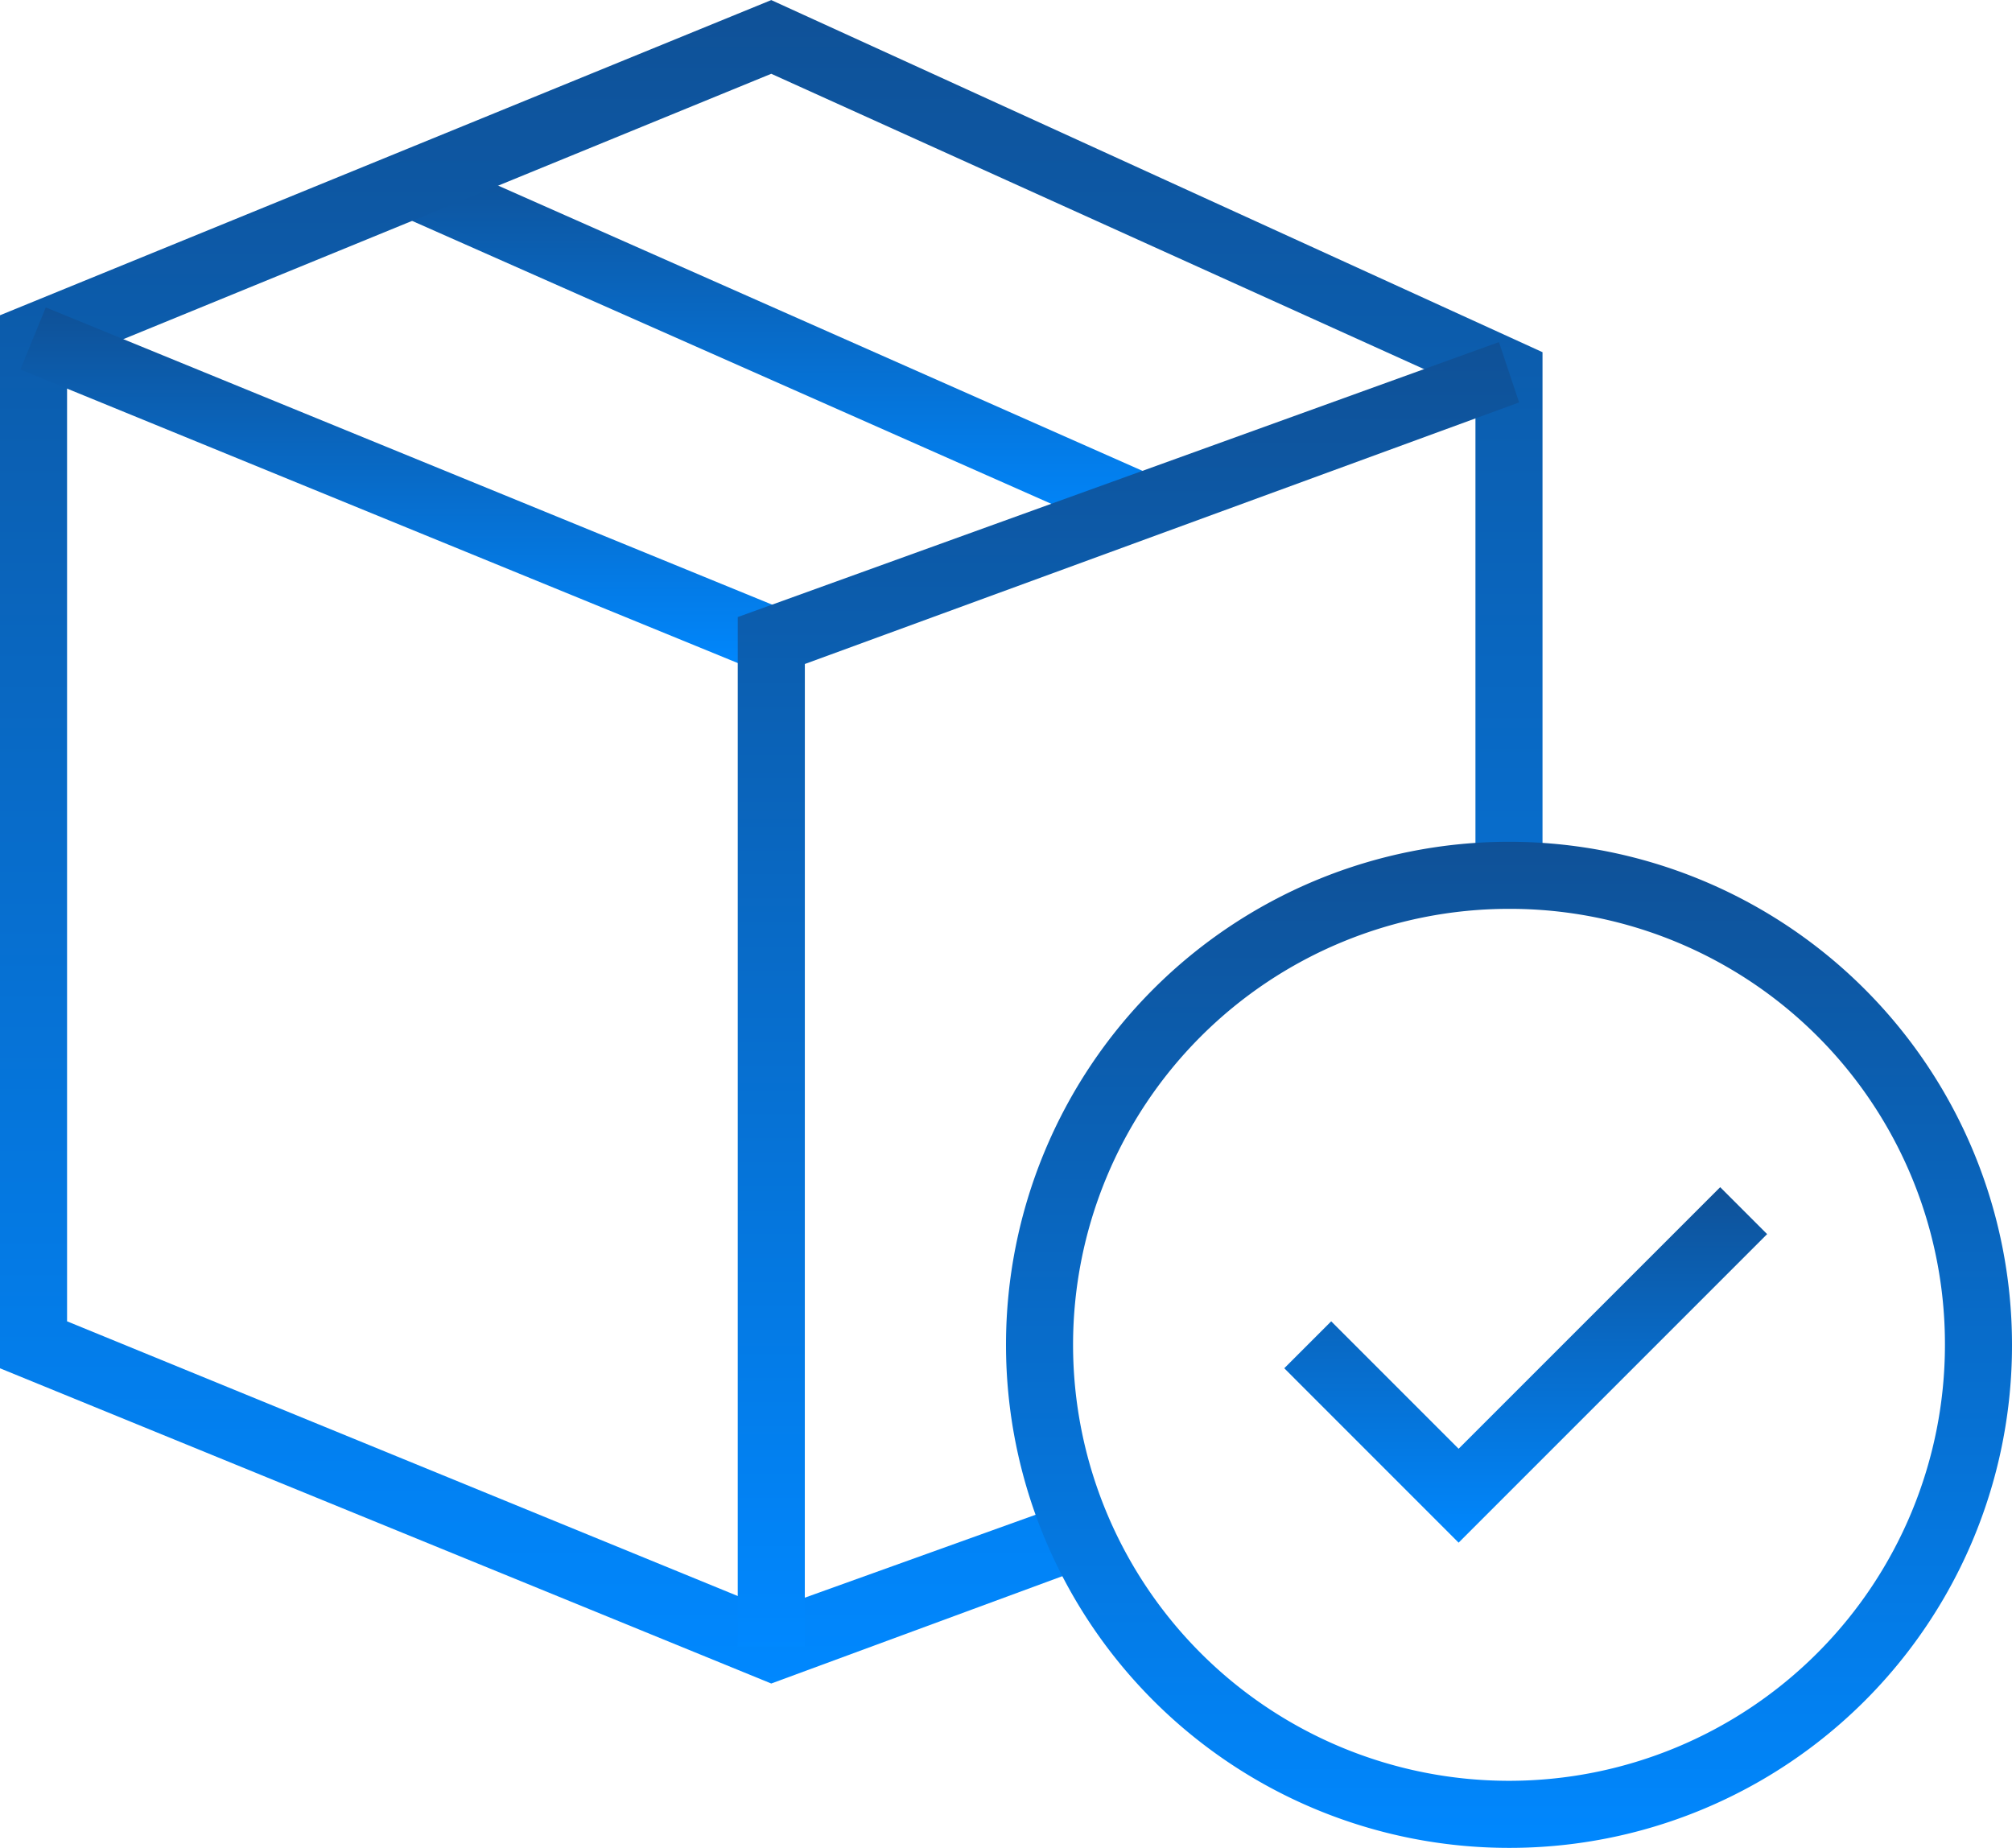 <svg xmlns="http://www.w3.org/2000/svg" xmlns:xlink="http://www.w3.org/1999/xlink" width="50.672" height="46.533" viewBox="0 0 50.672 46.533">
  <defs>
    <linearGradient id="linear-gradient" x1="0.5" x2="0.5" y2="1" gradientUnits="objectBoundingBox">
      <stop offset="0" stop-color="#0f5197"/>
      <stop offset="1" stop-color="#08f"/>
    </linearGradient>
  </defs>
  <g id="Grupo_1919" data-name="Grupo 1919" transform="translate(-17313.328 -331)">
    <path id="Caminho_1520" data-name="Caminho 1520" d="M231.026,122.41l18.3,8.1-.684,1.544-18.3-8.1Z" transform="translate(17093.039 212.464)" fill="url(#linear-gradient)"/>
    <path id="Caminho_1521" data-name="Caminho 1521" d="M166.424,132.693,147,124.755V98.237L166.424,90.3l19.424,8.867V112.34h-1.689V100.179l-17.735-8.023-17.735,7.263v24.153l17.735,7.263,7.516-2.7.507,1.6Z" transform="translate(17166.328 240.702)" fill="url(#linear-gradient)"/>
    <path id="Caminho_1522" data-name="Caminho 1522" d="M151.889,154.47l18.6,7.61-.64,1.563-18.6-7.61Z" transform="translate(17162.592 184.272)" fill="url(#linear-gradient)"/>
    <path id="Caminho_1523" data-name="Caminho 1523" d="M302.689,194.55H301V168.623l19.171-6.925.507,1.52-17.988,6.587Z" transform="translate(17030.908 177.916)" fill="url(#linear-gradient)"/>
    <path id="Caminho_1524" data-name="Caminho 1524" d="M369.668,291.336a12.668,12.668,0,1,1,12.668-12.668A12.651,12.651,0,0,1,369.668,291.336Zm0-23.647a10.979,10.979,0,1,0,10.979,10.979A10.957,10.957,0,0,0,369.668,267.689Z" transform="translate(16981.664 86.198)" fill="url(#linear-gradient)"/>
    <path id="Caminho_1525" data-name="Caminho 1525" d="M419.493,347.053l-4.391-4.392,1.182-1.182,3.209,3.209,6.588-6.587,1.182,1.182Z" transform="translate(16930.57 22.795)" fill="url(#linear-gradient)"/>
  </g>
</svg>

